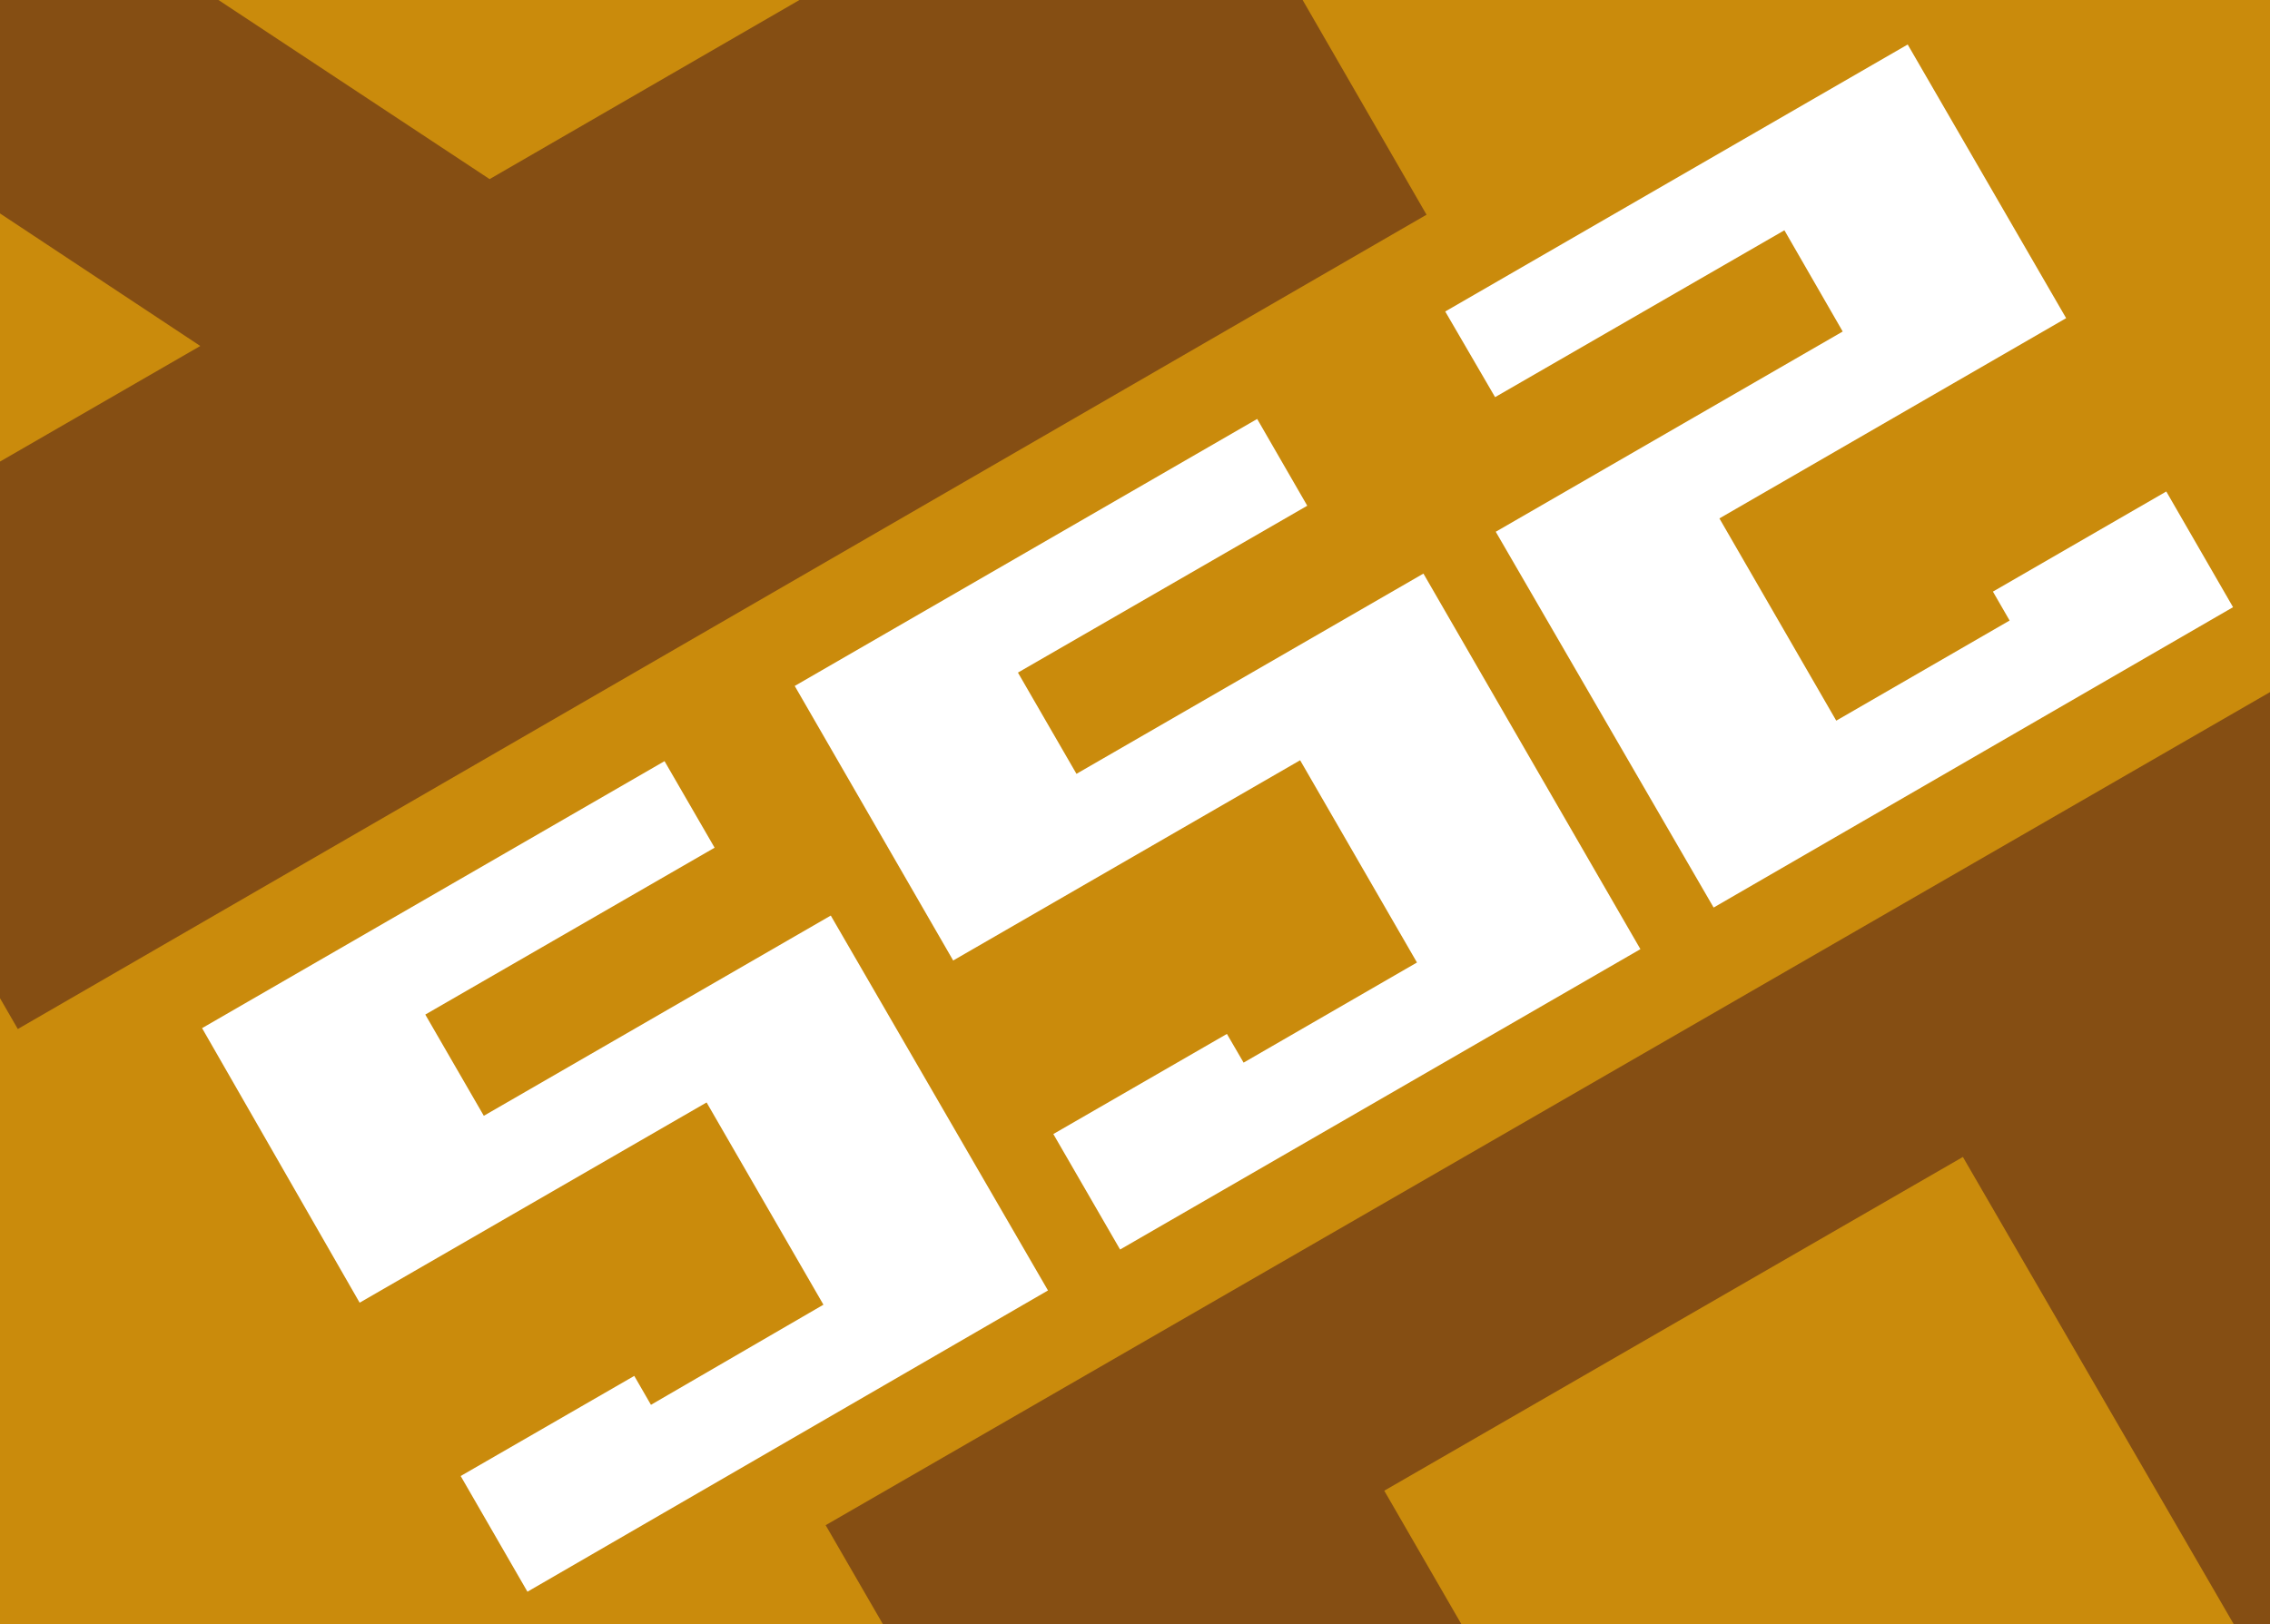<svg id="Слой_1" data-name="Слой 1" xmlns="http://www.w3.org/2000/svg" xmlns:xlink="http://www.w3.org/1999/xlink" viewBox="0 0 102 73"><rect x="0" y="0" width="102" height="73" fill="#333333" stroke="none"/><defs><style>.cls-1{fill:none;}.cls-2{clip-path:url(#clip-path);}.cls-3{fill:#854e13;}.cls-4{clip-path:url(#clip-path-2);}.cls-5{fill:#ca8b0c;}.cls-6{clip-path:url(#clip-path-5);}.cls-7{isolation:isolate;}.cls-8{fill:#fff;}</style><clipPath id="clip-path"><rect class="cls-1" x="-109.9" y="-0.35" width="102" height="73.7"/></clipPath><clipPath id="clip-path-2"><rect class="cls-1" y="-0.35" width="102" height="73.7"/></clipPath><clipPath id="clip-path-5"><rect class="cls-1" x="113.77" y="-0.35" width="102" height="73.7"/></clipPath></defs><g class="cls-2"><path class="cls-3" d="M-36.2,131.85l-36.6-63.3,65-37.5,36.6,63.3Zm26.7-58.8L-21.7,52l-26,15,19.7,34.1ZM3.6,95.85-2,86.15l-13.9,21Z"/></g><g class="cls-4"><rect class="cls-5" y="-0.35" width="102" height="73.7"/></g><g class="cls-4"><path class="cls-3" d="M73.7,131.85,37.1,68.55l65-37.5,36.6,63.3Zm26.7-58.8L88.2,52l-26,15,19.7,34.1Zm13.1,22.8-5.6-9.7-13.9,21Z"/></g><g class="cls-4"><path class="cls-3" d="M-36.7-18.75l63.3-36.6,37.5,65L.8,46.25Zm36,39.9L9,15.55-12,1.65ZM22,8.05,43.1-4.15l-15-26L-6-10.45Z"/></g><g class="cls-6"><path class="cls-3" d="M77.07-18.75l63.3-36.6,37.5,65-63.3,36.6Zm36,39.9,9.7-5.6-21-13.9Zm22.7-13.1,21.1-12.2-15-26-34.1,19.7Z"/></g><g class="cls-7"><path class="cls-8" d="M23.7,71.54l-3-5.2,7.8-4.5.75,1.3L37,58.64l-5.25-9.09-15.59,9L9.08,46.21l20.78-12,2.25,3.89-13,7.5,2.63,4.55,15.59-9L47.09,58Z"/><path class="cls-8" d="M50.33,56.16l-3-5.19,7.8-4.5.75,1.29,7.79-4.5-5.25-9.09-15.59,9L35.71,30.83l20.78-12,2.25,3.9-13,7.5,2.63,4.55,15.59-9,9.75,16.88Z"/><path class="cls-8" d="M77,40.79,67.21,23.9l15.59-9-2.62-4.55-13,7.5L64.94,14,85.72,2,92.84,14.3l-15.58,9,5.25,9.09,7.79-4.5-.75-1.3,7.79-4.5,3,5.2Z"/></g></svg>